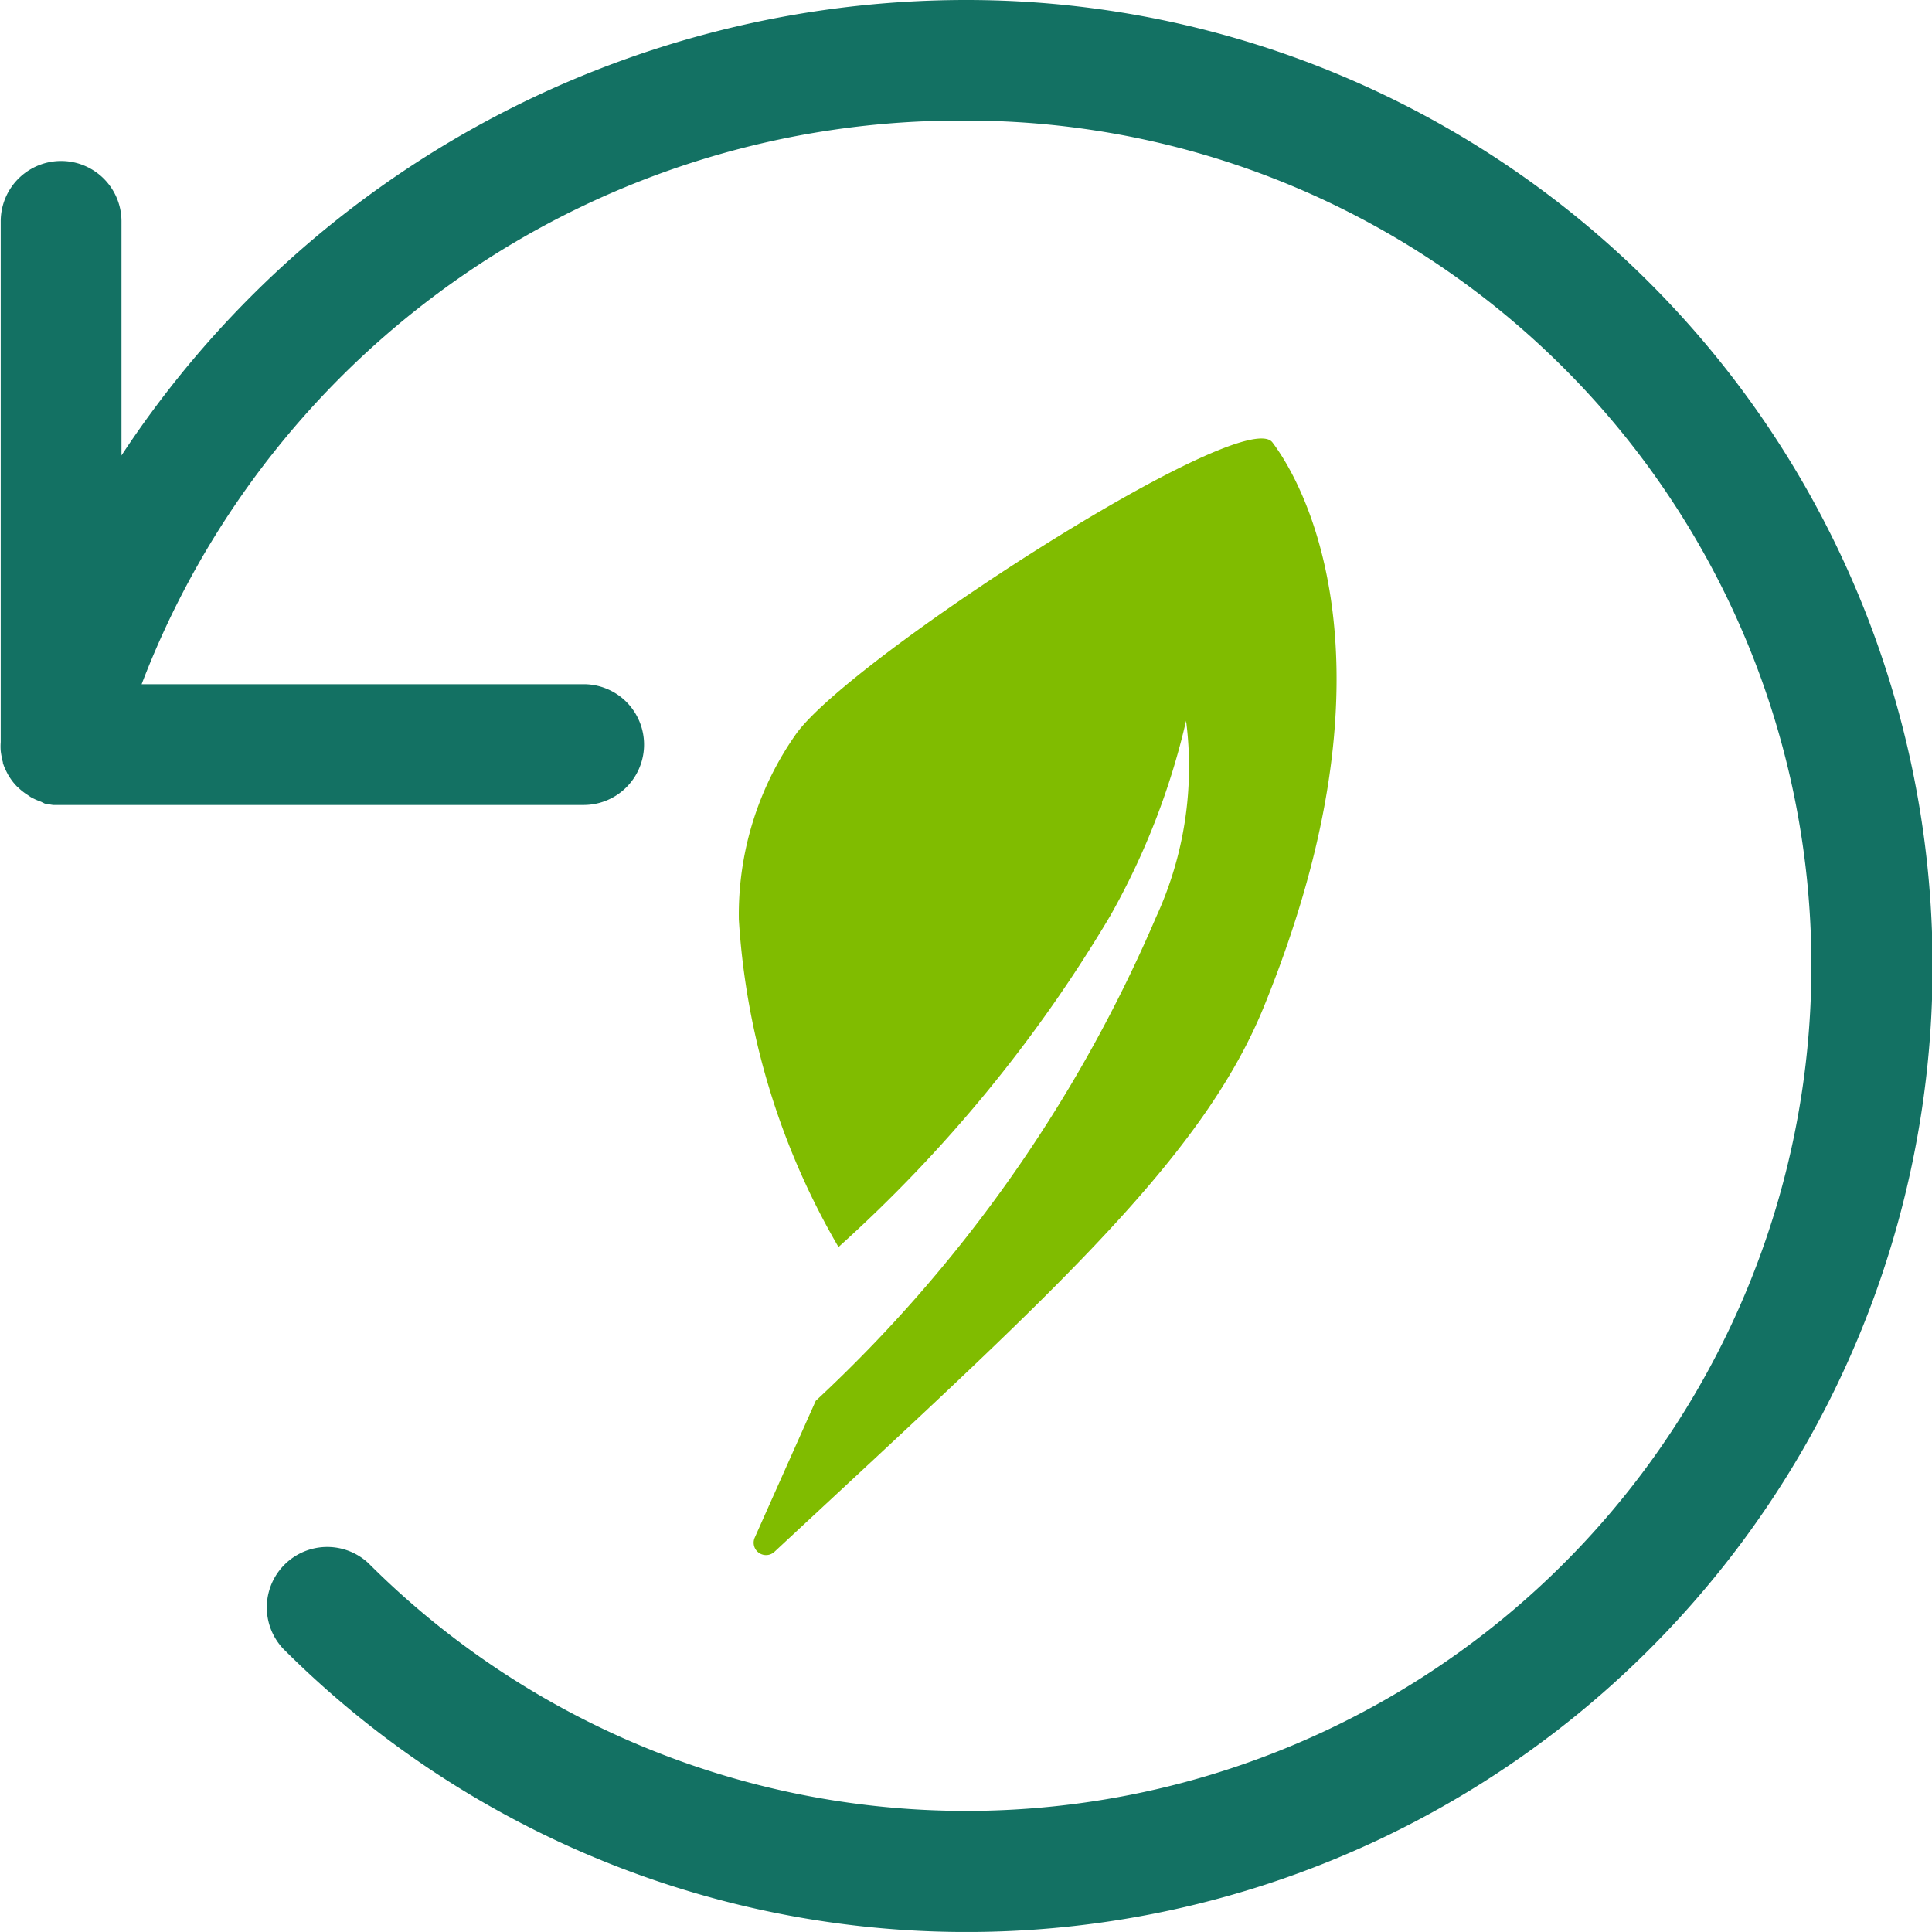 <svg xmlns="http://www.w3.org/2000/svg" width="30.092" height="30.091" viewBox="0 0 30.092 30.091">
  <g id="erbert-refresh-icon" transform="translate(-1059.167 -89.178)">
    <g id="Group_831" data-name="Group 831" transform="translate(1059.167 89.156)">
      <path id="Path_708" data-name="Path 708" d="M.272,12.28q-.028-.028-.053-.058l-.008-.009q-.024-.03-.046-.062l-.008-.012q-.021-.031-.039-.064L.11,12.059q-.017-.033-.032-.066l-.007-.016c-.01-.023-.018-.047-.026-.071l0-.013q-.012-.039-.02-.079l0-.008q-.009-.044-.014-.089h0a.934.934,0,0,1,0-.137V3.47a.94.94,0,1,1,1.881,0V7.116A15.75,15.75,0,0,1,15.046.022,15.046,15.046,0,1,1,4.409,25.7a.941.941,0,0,1,1.33-1.33A13.164,13.164,0,1,0,15.046,1.9,13.649,13.649,0,0,0,2.206,10.679H9.091a.94.94,0,0,1,0,1.881H.921l-.044,0-.053,0-.037-.006-.058-.011-.014,0-.021-.006L.64,12.51.6,12.495l-.041-.017-.05-.024-.028-.015L.424,12.4l-.017-.011q-.031-.021-.06-.044l-.01-.008q-.03-.025-.058-.053Z" transform="translate(0 0)" fill="#137163"/>
      <path id="Path_709" data-name="Path 709" d="M193.056,102.427c-.137.427-.3.875-.491,1.341-.993,2.408-3.405,4.545-7.607,8.456a.193.193,0,0,1-.312-.214c.267-.6.63-1.413.952-2.135a22.2,22.2,0,0,0,5.3-7.532,5.6,5.6,0,0,0,.468-3.059,11.357,11.357,0,0,1-1.185,3.044,22.126,22.126,0,0,1-4.229,5.152,11.531,11.531,0,0,1-1.552-5.1,4.882,4.882,0,0,1,.89-2.889c.837-1.178,6.973-5.141,7.421-4.543C193.284,95.709,194.441,98.138,193.056,102.427Z" transform="translate(-172.892 -88.035)" fill="#80bc00"/>
    </g>
  </g>
</svg>
